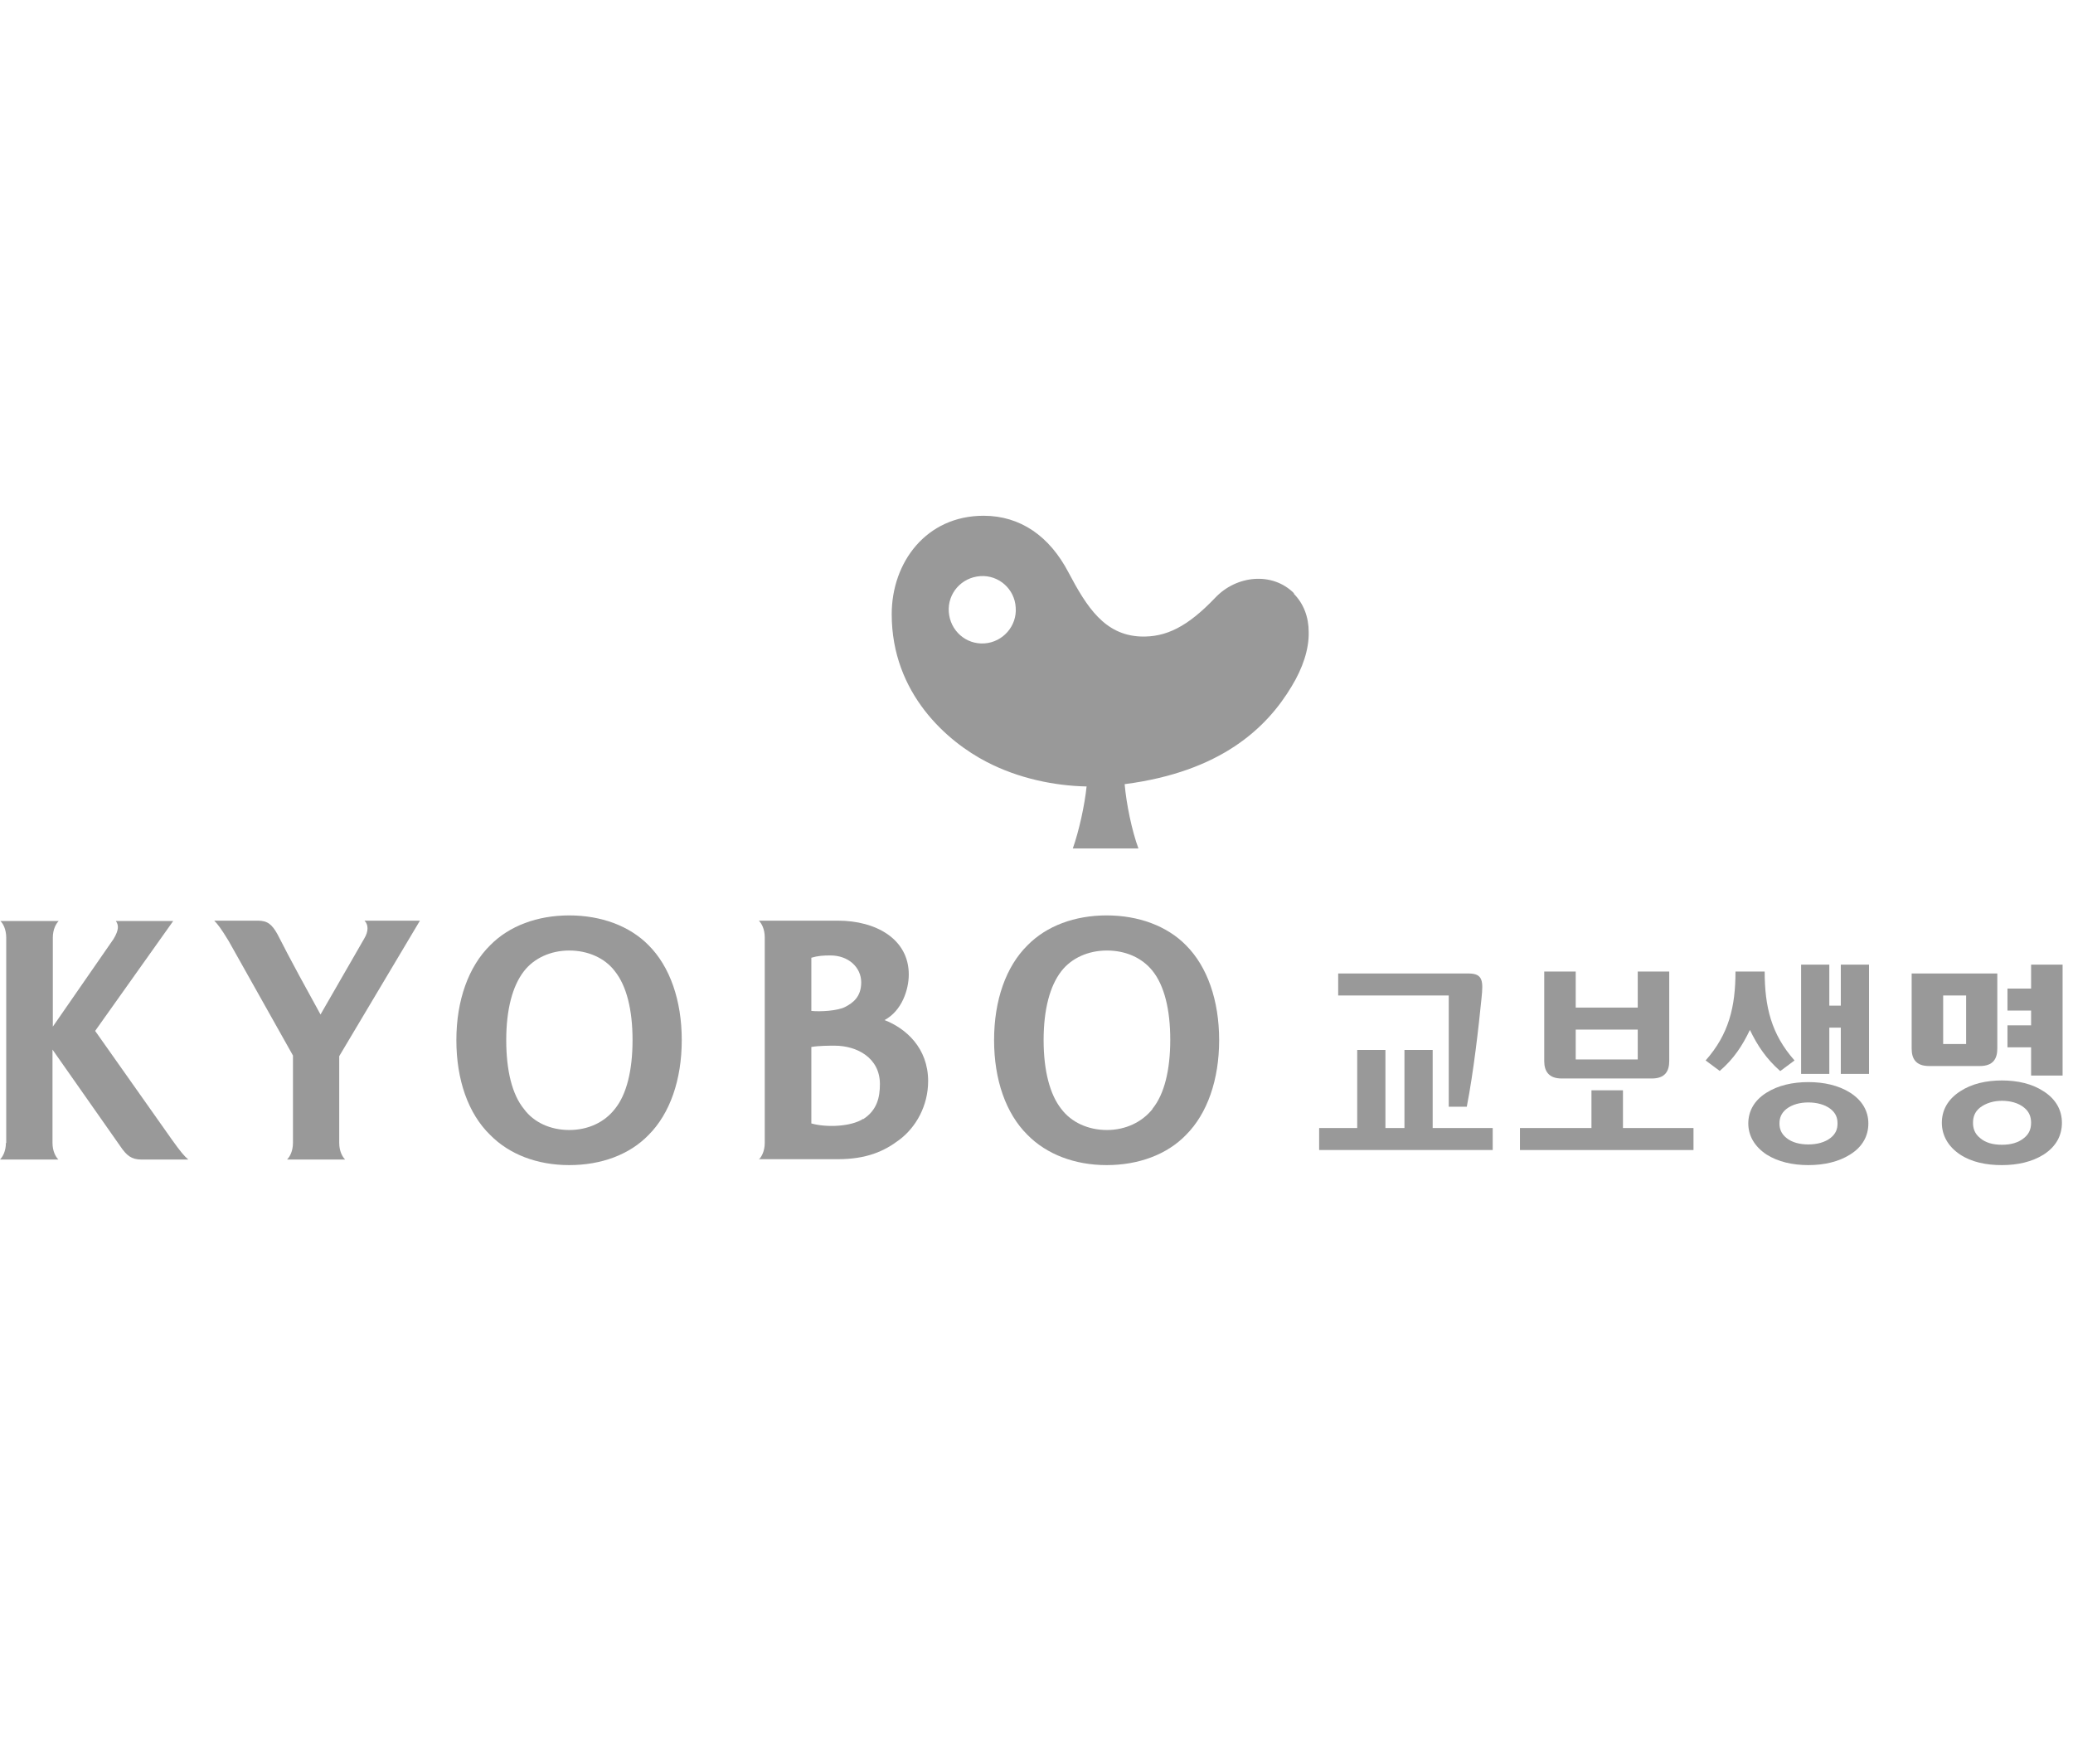 <svg width="201" height="171" viewBox="0 0 201 171" fill="none" xmlns="http://www.w3.org/2000/svg">
<path d="M138.913 109.357V101.786H136.177V109.357H134.332V101.786H131.596V109.357H127.906V111.488H144.734V109.357H138.913Z" fill="#999999"/>
<path d="M140.44 107.29H142.222C142.89 103.854 143.367 99.591 143.653 96.729C143.812 95.17 143.812 94.375 142.413 94.375H129.752V96.506H140.472V107.29H140.44Z" fill="#999999"/>
<path d="M157.364 109.357V105.699H154.31V109.357H147.375V111.489H164.203V109.357H157.364Z" fill="#999999"/>
<path d="M160.164 104.554C161.437 104.554 161.85 103.854 161.85 102.868V94.184H158.797V97.683H152.784V94.184H149.73V102.868C149.73 103.854 150.176 104.554 151.416 104.554H160.133H160.164ZM152.784 102.709V99.814H158.797V102.709H152.784Z" fill="#999999"/>
<path d="M198.145 105.794C197.031 105.063 195.631 104.745 194.105 104.745C192.578 104.745 191.178 105.063 190.065 105.794C188.824 106.59 188.283 107.671 188.283 108.848C188.283 110.025 188.856 111.138 190.065 111.934C191.178 112.665 192.578 112.952 194.105 112.952C195.631 112.952 197.031 112.633 198.145 111.934C199.385 111.138 199.926 110.057 199.926 108.848C199.926 107.639 199.353 106.558 198.145 105.794ZM196.268 110.311C195.695 110.788 194.963 110.979 194.105 110.979C193.246 110.979 192.514 110.788 191.973 110.311C191.464 109.898 191.305 109.389 191.305 108.848C191.305 108.307 191.464 107.798 191.973 107.385C192.546 106.94 193.309 106.717 194.105 106.717C194.9 106.717 195.695 106.908 196.268 107.385C196.777 107.798 196.936 108.307 196.936 108.848C196.936 109.389 196.777 109.898 196.268 110.311Z" fill="#999999"/>
<path d="M196.937 93.516V95.838H194.646V97.969H196.937V99.401H194.646V101.532H196.937V104.268H199.991V93.516H196.937Z" fill="#999999"/>
<path d="M191.974 103.345C193.247 103.345 193.66 102.645 193.66 101.659V94.375H185.357V101.659C185.357 102.645 185.771 103.345 187.043 103.345H191.974ZM190.638 96.506V101.214H188.411V96.506H190.638Z" fill="#999999"/>
<path d="M172.632 103.822L174 102.805C171.741 100.26 171.105 97.588 171.105 94.184H168.274C168.274 97.588 167.637 100.26 165.379 102.805L166.747 103.822C168.115 102.645 168.942 101.373 169.673 99.846C170.405 101.373 171.264 102.645 172.6 103.822H172.632Z" fill="#999999"/>
<path d="M179.377 105.921C178.264 105.222 176.864 104.904 175.337 104.904C173.81 104.904 172.41 105.222 171.297 105.921C170.056 106.685 169.516 107.766 169.516 108.912C169.516 110.057 170.088 111.138 171.297 111.933C172.41 112.633 173.81 112.951 175.337 112.951C176.864 112.951 178.264 112.633 179.377 111.933C180.618 111.17 181.158 110.089 181.158 108.912C181.158 107.735 180.586 106.685 179.377 105.921ZM177.5 110.311C176.928 110.757 176.164 110.947 175.337 110.947C174.51 110.947 173.746 110.757 173.206 110.311C172.697 109.898 172.538 109.421 172.538 108.912C172.538 108.403 172.697 107.925 173.206 107.512C173.778 107.067 174.542 106.876 175.337 106.876C176.132 106.876 176.928 107.067 177.5 107.512C178.009 107.925 178.168 108.371 178.168 108.912C178.168 109.452 178.009 109.898 177.5 110.311Z" fill="#999999"/>
<path d="M178.486 93.516V97.492H177.372V93.516H174.637V104.109H177.372V99.623H178.486V104.109H181.222V93.516H178.486Z" fill="#999999"/>
<path d="M55.193 88.744C52.107 88.744 49.371 89.762 47.526 91.639C45.427 93.707 44.25 96.983 44.25 100.832C44.25 104.681 45.395 107.957 47.526 110.025C49.371 111.902 52.075 112.951 55.193 112.951C58.31 112.951 61.046 111.933 62.891 110.025C64.959 107.957 66.104 104.681 66.104 100.832C66.104 96.983 64.959 93.707 62.891 91.639C61.046 89.762 58.279 88.744 55.193 88.744ZM59.615 107.512C58.597 108.816 57.006 109.548 55.193 109.548C53.38 109.548 51.757 108.816 50.803 107.512C49.658 106.112 49.085 103.79 49.085 100.832C49.085 97.874 49.69 95.583 50.803 94.152C51.789 92.879 53.411 92.148 55.193 92.148C56.974 92.148 58.629 92.848 59.615 94.152C60.76 95.583 61.332 97.905 61.332 100.832C61.332 103.758 60.76 106.112 59.615 107.512Z" fill="#999999"/>
<path d="M114.996 91.639C113.151 89.762 110.383 88.744 107.298 88.744C104.212 88.744 101.476 89.762 99.631 91.639C97.532 93.707 96.387 96.983 96.387 100.832C96.387 104.681 97.532 107.957 99.631 110.025C101.476 111.902 104.212 112.951 107.298 112.951C110.383 112.951 113.151 111.933 114.996 110.025C117.064 107.957 118.209 104.681 118.209 100.832C118.209 96.983 117.064 93.707 114.996 91.639ZM111.751 107.512C110.733 108.784 109.143 109.548 107.33 109.548C105.516 109.548 103.894 108.816 102.908 107.512C101.795 106.112 101.19 103.79 101.19 100.832C101.19 97.874 101.795 95.583 102.908 94.152C103.894 92.879 105.516 92.148 107.33 92.148C109.143 92.148 110.733 92.848 111.751 94.12C112.897 95.551 113.469 97.874 113.469 100.8C113.469 103.727 112.897 106.08 111.751 107.48V107.512Z" fill="#999999"/>
<path d="M33.464 112.411C33.209 112.156 32.891 111.615 32.891 110.788V102.391L40.717 89.253H35.341C35.723 89.635 35.754 90.271 35.309 91.003L31.078 98.351C27.515 91.893 27.515 91.703 26.879 90.525C26.37 89.635 25.957 89.253 25.002 89.253H20.771C21.09 89.571 21.439 90.017 22.171 91.225L28.406 102.327V110.788C28.406 111.615 28.088 112.156 27.834 112.411H33.496H33.464Z" fill="#999999"/>
<path d="M73.579 112.411C73.833 112.156 74.151 111.615 74.151 110.788V90.876C74.151 90.048 73.833 89.508 73.579 89.253H81.245C84.935 89.253 88.116 91.034 88.116 94.47C88.116 95.933 87.448 98.001 85.762 98.891C87.83 99.687 89.993 101.595 89.993 104.808C89.993 107.194 88.816 109.293 87.194 110.502C85.73 111.615 84.013 112.379 81.213 112.379H73.547L73.579 112.411ZM78.668 98.001C79.496 98.096 81.213 98.001 81.945 97.619C82.677 97.237 83.504 96.665 83.504 95.233C83.504 93.802 82.295 92.625 80.513 92.625C79.845 92.625 79.305 92.657 78.668 92.848V98.033V98.001ZM83.695 108.498C85.031 107.639 85.317 106.399 85.317 105.094C85.317 102.55 83.09 101.373 80.927 101.373C80.482 101.373 79.368 101.373 78.668 101.5V108.912C80.132 109.325 82.517 109.23 83.695 108.466V108.498Z" fill="#999999"/>
<path d="M0.573 110.788C0.573 111.615 0.254 112.156 0 112.411H5.662C5.408 112.156 5.09 111.615 5.09 110.788V101.754L11.675 111.138C12.279 112.029 12.756 112.411 13.71 112.411H18.259C17.878 112.093 17.496 111.647 16.637 110.438L9.225 99.941L16.796 89.285H11.229C11.515 89.667 11.547 90.144 11.007 91.034L5.122 99.528V90.907C5.122 90.08 5.44 89.539 5.694 89.285H0.032C0.286 89.508 0.604 90.08 0.604 90.907V110.82L0.573 110.788Z" fill="#999999"/>
<path d="M125.493 57.539C123.393 55.408 119.894 55.758 117.826 57.952C115.154 60.752 113.055 61.801 110.574 61.706C107.106 61.547 105.388 58.875 103.607 55.503C101.762 51.972 98.931 50 95.368 50C89.801 50 86.461 54.517 86.461 59.543C86.461 67.273 91.901 71.917 95.654 73.857C98.772 75.48 102.271 76.18 105.357 76.243C105.166 78.088 104.625 80.537 104.021 82.255H110.383C109.746 80.537 109.206 77.897 109.047 76.02C118.367 74.812 122.821 70.581 125.238 66.541C126.32 64.76 126.924 62.947 126.893 61.292C126.893 59.829 126.415 58.525 125.429 57.539H125.493ZM95.463 62.374C93.65 62.501 92.123 61.133 91.996 59.32C91.869 57.507 93.237 55.98 95.05 55.853C96.831 55.726 98.39 57.094 98.485 58.907C98.613 60.688 97.245 62.247 95.463 62.374Z" fill="#999999"/>
</svg>
